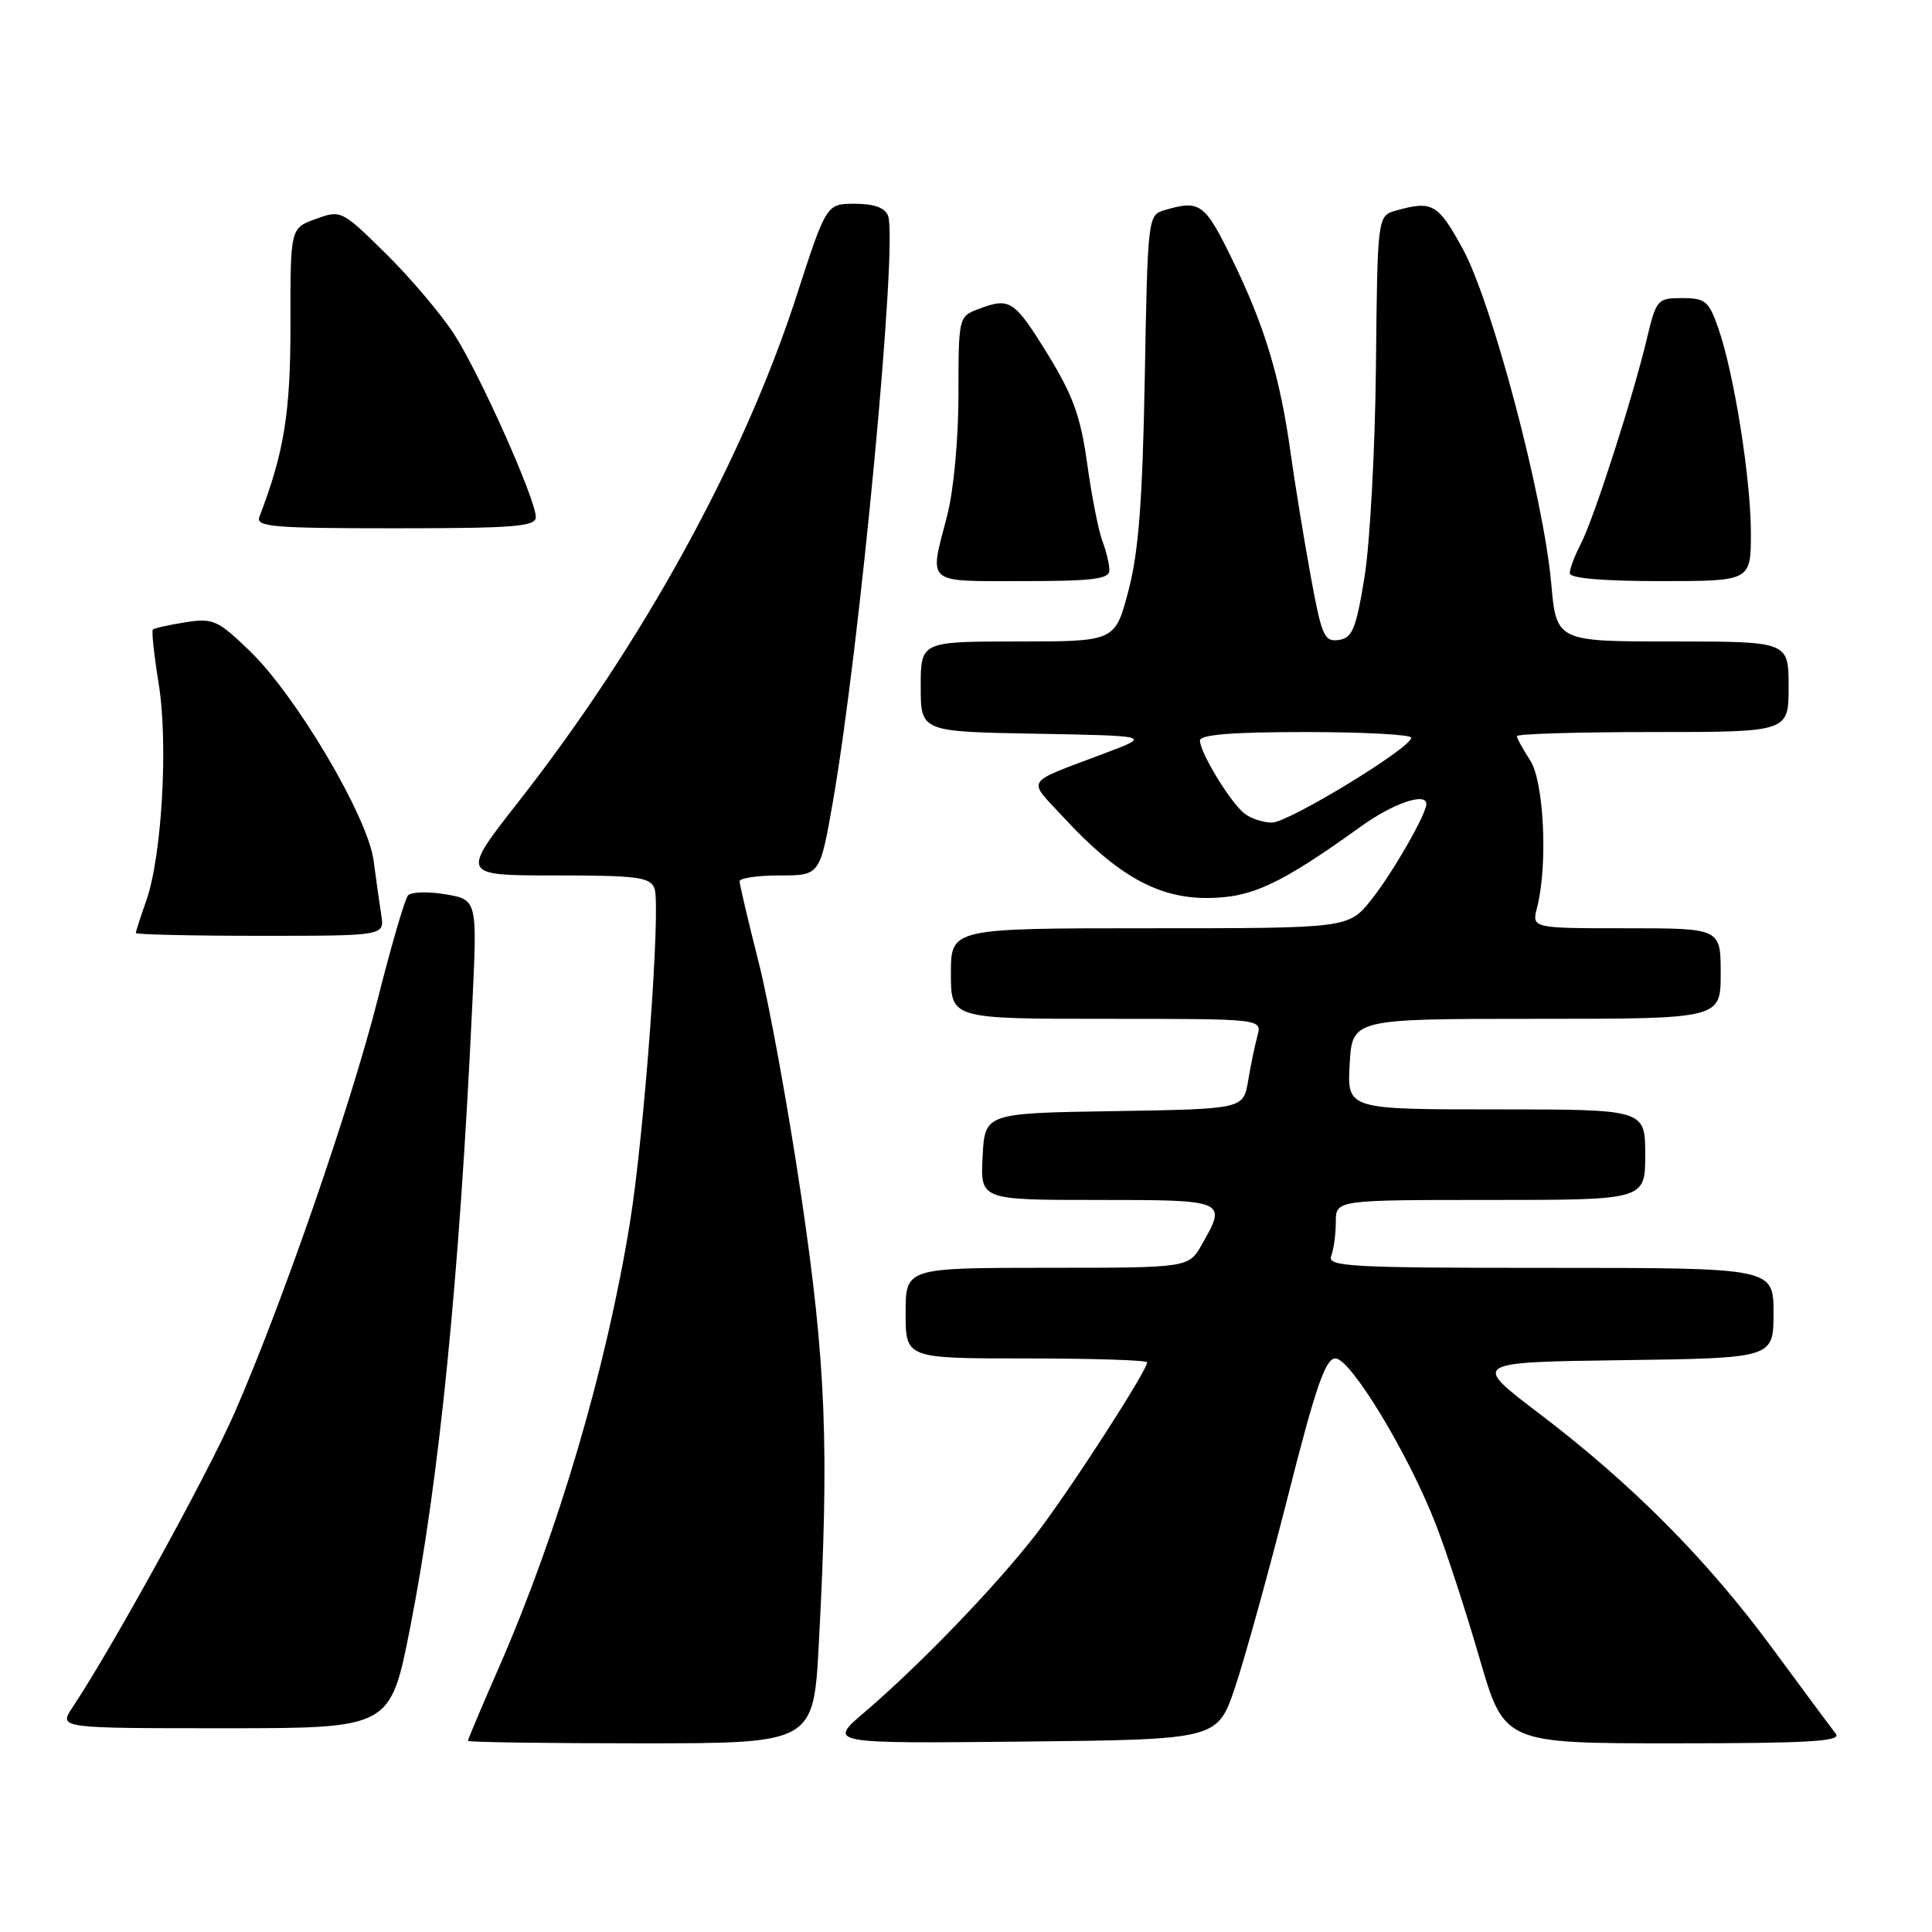 <?xml version="1.0" encoding="UTF-8" standalone="no"?>
<!DOCTYPE svg PUBLIC "-//W3C//DTD SVG 1.1//EN" "http://www.w3.org/Graphics/SVG/1.1/DTD/svg11.dtd" >
<svg xmlns="http://www.w3.org/2000/svg" xmlns:xlink="http://www.w3.org/1999/xlink" version="1.1" viewBox="0 0 256 256">
 <g >
 <path fill="currentColor"
d=" M 108.50 217.75 C 109.89 191.79 109.46 180.73 106.17 158.50 C 104.46 146.95 101.92 133.01 100.53 127.52 C 99.14 122.04 98.00 117.20 98.00 116.77 C 98.00 116.35 100.40 116.00 103.33 116.00 C 108.65 116.00 108.65 116.00 110.36 106.25 C 113.95 85.69 119.00 32.05 117.67 28.58 C 117.26 27.52 115.81 27.00 113.28 27.00 C 109.50 27.00 109.50 27.00 105.54 39.22 C 98.53 60.89 85.10 85.32 68.69 106.25 C 61.05 116.00 61.05 116.00 73.56 116.00 C 84.43 116.00 86.15 116.22 86.72 117.71 C 87.60 120.01 85.39 150.16 83.47 162.00 C 80.34 181.32 73.97 202.96 66.12 220.92 C 63.85 226.10 62.00 230.49 62.00 230.67 C 62.00 230.85 72.30 231.00 84.90 231.00 C 107.80 231.00 107.80 231.00 108.50 217.75 Z  M 163.65 223.58 C 164.93 219.77 168.08 208.41 170.64 198.33 C 174.33 183.76 175.63 180.00 176.95 180.00 C 178.97 180.00 186.67 192.72 190.26 202.00 C 191.65 205.57 194.26 213.56 196.05 219.75 C 199.32 231.00 199.32 231.00 221.78 231.00 C 239.61 231.00 244.04 230.74 243.26 229.75 C 242.72 229.06 238.97 224.00 234.92 218.50 C 226.26 206.72 216.29 196.67 203.94 187.29 C 195.00 180.50 195.00 180.50 215.00 180.23 C 235.00 179.96 235.00 179.96 235.00 173.98 C 235.00 168.00 235.00 168.00 205.39 168.00 C 178.81 168.00 175.85 167.84 176.39 166.42 C 176.73 165.55 177.00 163.52 177.00 161.92 C 177.00 159.00 177.00 159.00 197.50 159.00 C 218.00 159.00 218.00 159.00 218.00 153.00 C 218.00 147.00 218.00 147.00 198.25 147.00 C 178.50 147.00 178.50 147.00 178.84 141.00 C 179.18 135.00 179.18 135.00 203.59 135.00 C 228.00 135.00 228.00 135.00 228.00 129.00 C 228.00 123.00 228.00 123.00 215.48 123.00 C 202.96 123.00 202.96 123.00 203.67 120.25 C 205.12 114.67 204.59 103.55 202.75 100.74 C 201.79 99.27 201.00 97.83 201.00 97.54 C 201.00 97.24 209.10 97.00 219.00 97.00 C 237.00 97.00 237.00 97.00 237.00 91.00 C 237.00 85.00 237.00 85.00 221.62 85.00 C 206.23 85.00 206.23 85.00 205.54 77.25 C 204.50 65.76 197.68 39.99 193.80 32.93 C 190.53 26.98 189.80 26.56 185.01 27.89 C 182.52 28.59 182.52 28.59 182.32 48.54 C 182.21 59.52 181.52 72.10 180.80 76.50 C 179.68 83.37 179.19 84.54 177.38 84.80 C 175.47 85.07 175.12 84.27 173.67 76.30 C 172.78 71.46 171.59 64.12 171.01 60.00 C 169.61 49.92 167.57 43.17 163.27 34.37 C 159.64 26.92 159.01 26.46 154.29 27.85 C 152.11 28.49 152.07 28.83 151.69 50.00 C 151.39 66.37 150.88 73.11 149.53 78.25 C 147.76 85.00 147.76 85.00 134.88 85.00 C 122.00 85.00 122.00 85.00 122.00 90.97 C 122.00 96.95 122.00 96.95 137.25 97.22 C 152.50 97.50 152.50 97.50 146.50 99.77 C 135.51 103.93 136.08 103.05 140.92 108.30 C 147.99 115.96 153.38 119.00 159.92 118.99 C 165.82 118.98 169.61 117.22 180.36 109.49 C 184.61 106.43 189.00 104.94 189.00 106.54 C 189.00 107.89 184.43 115.82 181.70 119.23 C 178.67 123.00 178.67 123.00 152.33 123.00 C 126.00 123.00 126.00 123.00 126.00 129.00 C 126.00 135.00 126.00 135.00 146.62 135.00 C 167.23 135.00 167.23 135.00 166.62 137.25 C 166.28 138.49 165.72 141.18 165.38 143.23 C 164.75 146.95 164.75 146.95 147.63 147.23 C 130.50 147.50 130.50 147.50 130.20 153.25 C 129.90 159.00 129.90 159.00 145.45 159.00 C 162.53 159.00 162.60 159.03 159.25 164.91 C 157.50 167.99 157.50 167.99 138.75 167.99 C 120.00 168.00 120.00 168.00 120.00 174.00 C 120.00 180.00 120.00 180.00 136.00 180.00 C 144.80 180.00 152.00 180.23 152.00 180.52 C 152.00 181.62 141.79 197.43 137.36 203.19 C 132.10 210.02 121.93 220.58 114.59 226.85 C 109.68 231.03 109.68 231.03 135.50 230.77 C 161.32 230.50 161.32 230.50 163.65 223.58 Z  M 54.33 215.75 C 58.20 196.14 60.86 169.51 62.57 133.36 C 63.25 119.22 63.25 119.22 59.03 118.50 C 56.71 118.11 54.47 118.18 54.06 118.65 C 53.65 119.12 51.84 125.30 50.05 132.40 C 46.44 146.64 37.33 172.94 31.03 187.32 C 27.46 195.45 14.84 218.38 9.60 226.25 C 7.77 229.00 7.77 229.00 29.74 229.00 C 51.72 229.00 51.72 229.00 54.33 215.75 Z  M 50.52 121.25 C 50.29 119.74 49.82 116.48 49.50 114.00 C 48.72 108.20 39.23 92.15 33.06 86.22 C 28.83 82.15 28.22 81.88 24.54 82.46 C 22.36 82.81 20.43 83.24 20.25 83.42 C 20.07 83.60 20.42 86.84 21.03 90.62 C 22.31 98.55 21.45 113.46 19.38 119.35 C 18.62 121.50 18.00 123.42 18.00 123.63 C 18.00 123.83 25.41 124.00 34.48 124.00 C 50.95 124.00 50.95 124.00 50.52 121.25 Z  M 147.00 75.57 C 147.00 74.78 146.58 73.03 146.07 71.68 C 145.56 70.34 144.65 65.73 144.06 61.45 C 143.18 55.14 142.18 52.38 138.76 46.83 C 134.37 39.73 133.80 39.36 129.57 40.98 C 127.04 41.94 127.00 42.11 127.00 52.27 C 127.00 58.21 126.36 65.02 125.50 68.34 C 123.11 77.53 122.49 77.00 135.50 77.00 C 144.82 77.00 147.00 76.73 147.00 75.57 Z  M 232.00 70.63 C 232.00 63.48 229.79 49.56 227.69 43.50 C 226.43 39.89 225.97 39.50 222.90 39.50 C 219.60 39.50 219.46 39.67 218.19 45.00 C 216.31 52.84 211.20 68.71 209.47 72.06 C 208.66 73.62 208.00 75.37 208.00 75.95 C 208.00 76.62 212.29 77.00 220.00 77.00 C 232.00 77.00 232.00 77.00 232.00 70.63 Z  M 71.00 68.52 C 71.00 66.18 63.59 49.59 60.18 44.29 C 58.48 41.66 54.42 36.86 51.16 33.64 C 45.29 27.85 45.19 27.80 41.85 29.01 C 38.47 30.23 38.47 30.23 38.49 42.87 C 38.50 54.70 37.66 59.89 34.38 68.46 C 33.86 69.81 36.06 70.00 52.39 70.00 C 68.18 70.00 71.00 69.77 71.00 68.52 Z  M 164.84 107.75 C 162.97 106.23 159.00 99.69 159.00 98.13 C 159.00 97.34 163.25 97.00 173.00 97.00 C 180.70 97.00 187.00 97.34 187.00 97.75 C 186.99 99.10 170.73 109.00 168.53 109.00 C 167.35 109.00 165.69 108.44 164.84 107.75 Z "/>
</g>
</svg>